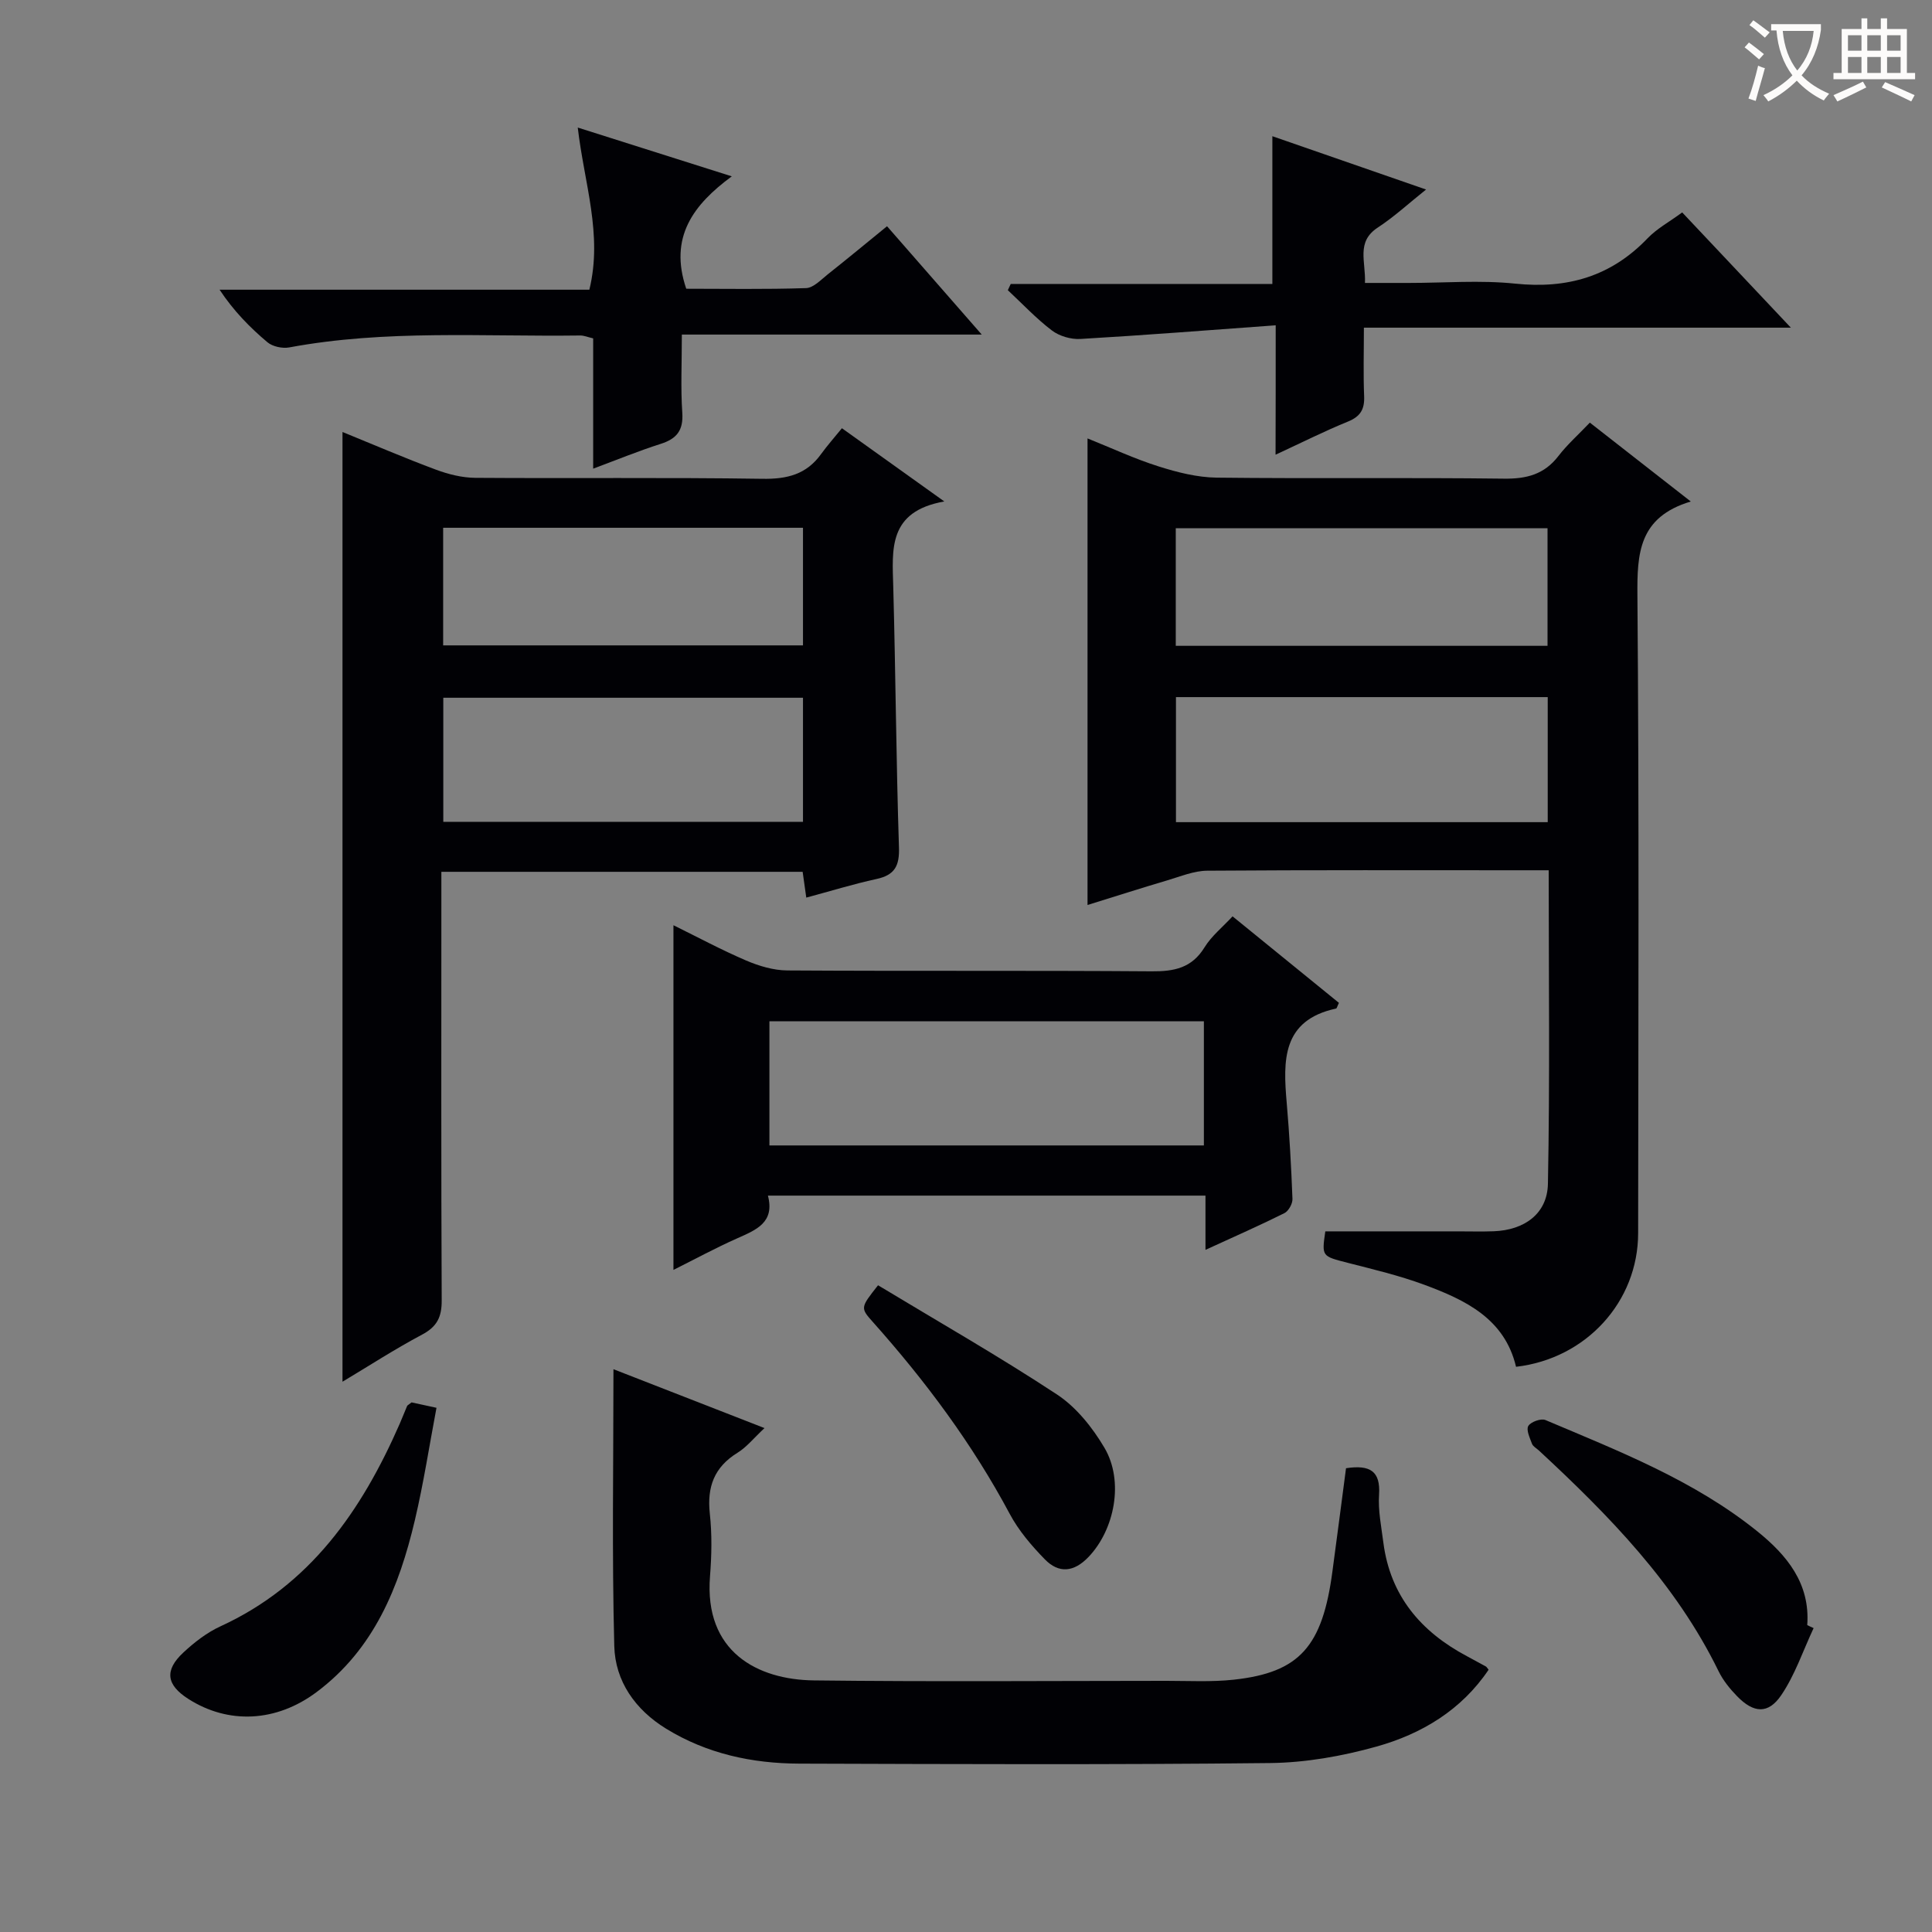 <svg enable-background="new 0 0 400 400" viewBox="0 0 400 400" xmlns="http://www.w3.org/2000/svg"><rect x="0" y="0" width="400" height="400" fill="#808080" stroke="none"/><g fill="#010105"><path d="m350.06 103.83c-10.81 3.24-11.12 10.77-11.05 19.53.36 43.98.19 87.96.15 131.95-.01 14.18-10.75 25.99-25.28 27.67-2.36-9.98-10.5-13.84-19.04-17-5.12-1.89-10.48-3.16-15.78-4.52-5.4-1.39-5.42-1.29-4.67-6.52h27.38c2.5 0 5 .07 7.5-.02 6.32-.24 11.09-3.61 11.21-9.83.42-21.43.16-42.87.16-64.91-2.17 0-3.95 0-5.73 0-21.66 0-43.32-.07-64.97.09-2.76.02-5.53 1.19-8.24 1.99-5.38 1.59-10.73 3.31-16.54 5.11 0-32.28 0-64.01 0-96.6 5.04 2.02 9.76 4.23 14.7 5.79 3.88 1.23 8.01 2.28 12.04 2.33 19.82.23 39.65-.04 59.47.21 4.69.06 8.34-.87 11.27-4.67 1.81-2.36 4.08-4.37 6.52-6.93 6.75 5.28 13.23 10.34 20.9 16.33zm-29.62 66.39c0-9.02 0-17.43 0-25.89-25.82 0-51.24 0-76.97 0v25.89zm-77.01-36.51h76.97c0-8.33 0-16.36 0-24.34-25.86 0-51.29 0-76.97 0z"/><path d="m70.91 286.07c0-65.81 0-131.01 0-196.63 6.46 2.63 12.84 5.38 19.35 7.8 2.58.96 5.42 1.67 8.15 1.69 19.83.14 39.66-.1 59.48.2 5.08.08 9.07-.91 12.09-5.1 1.27-1.75 2.71-3.38 4.33-5.37 7.15 5.11 13.58 9.71 21.2 15.16-11.7 2.07-10.78 9.93-10.57 17.7.49 17.97.6 35.95 1.18 53.91.13 3.86-.88 5.74-4.66 6.56-4.81 1.05-9.52 2.51-14.53 3.85-.26-1.86-.48-3.46-.75-5.34-24.76 0-49.35 0-74.8 0v5.74c0 27.66-.06 55.32.07 82.98.02 3.42-.94 5.44-4.05 7.09-5.65 3-11.07 6.52-16.49 9.76zm95.34-141.61c-25.04 0-49.73 0-74.47 0v25.69h74.47c0-8.85 0-17.27 0-25.69zm-74.5-10.84h74.5c0-8.31 0-16.24 0-24.35-24.95 0-49.55 0-74.5 0z"/><path d="m278.68 303.98c5.01-.76 7.16.62 6.84 5.49-.22 3.27.47 6.61.89 9.9 1.42 11.01 7.75 18.45 17.29 23.52 1.32.7 2.63 1.42 3.94 2.14.14.08.22.25.56.67-5.62 8.34-13.84 13.29-23.21 15.91-7.12 1.99-14.67 3.33-22.04 3.41-32.48.36-64.98.22-97.46.12-9.76-.03-19.13-2.04-27.59-7.24-6.39-3.93-10.53-9.83-10.72-17.09-.5-18.93-.17-37.89-.17-57.33 9.8 3.82 20.16 7.86 31.27 12.19-2.22 2.07-3.69 3.94-5.59 5.11-4.83 2.98-6.33 7.08-5.73 12.6.47 4.28.38 8.68.04 12.98-1.25 15.66 9.86 21.41 21.5 21.55 24.32.29 48.65.1 72.97.09 4.66 0 9.37.26 13.98-.24 13.62-1.49 18.36-6.86 20.42-22.47.95-7.07 1.87-14.13 2.81-21.31z"/><path d="m249.58 258.77c0-4.34 0-7.61 0-11.23-30.36 0-60.23 0-90.59 0 1.46 5.58-2.43 7.09-6.35 8.84-4.49 1.99-8.82 4.35-13.21 6.54 0-23.83 0-47.22 0-71.36 5.08 2.5 9.97 5.13 15.06 7.31 2.65 1.13 5.65 2.03 8.5 2.05 25.15.16 50.3-.01 75.45.18 4.68.04 8.32-.69 10.95-4.97 1.44-2.34 3.72-4.16 5.8-6.41 7.51 6.11 14.8 12.04 22.02 17.91-.33.66-.42 1.14-.6 1.18-11.22 2.43-10.97 10.77-10.21 19.52.57 6.62.94 13.26 1.19 19.89.04.99-.81 2.52-1.67 2.95-5.01 2.5-10.15 4.76-16.34 7.6zm-.33-47.33c-30.23 0-60.11 0-89.95 0v25.71h89.95c0-8.85 0-17.28 0-25.71z"/><path d="m264.12 67.35c-14.04 1.02-27.23 2.06-40.45 2.83-1.95.11-4.35-.59-5.9-1.77-3.26-2.48-6.1-5.52-9.11-8.33.2-.43.4-.86.6-1.29h54.17c0-10.55 0-20.41 0-30.59 10.34 3.59 20.78 7.21 31.82 11.04-3.6 2.87-6.62 5.67-10.02 7.89-4.49 2.95-2.44 6.98-2.63 11.45h9.1c7.33 0 14.72-.61 21.97.14 10.81 1.13 19.87-1.47 27.45-9.39 1.92-2 4.48-3.38 7.16-5.35 7.33 7.78 14.57 15.45 22.5 23.86-29.81 0-58.67 0-88.4 0 0 5.04-.14 9.63.05 14.2.11 2.72-.78 4.2-3.37 5.25-4.89 1.99-9.62 4.38-14.97 6.85.03-8.76.03-16.99.03-26.79z"/><path d="m141.17 69.27c0 5.93-.26 11.07.09 16.17.25 3.67-1.15 5.41-4.5 6.47-4.55 1.45-8.98 3.27-13.95 5.12 0-9.29 0-18.08 0-26.97-1.11-.26-1.9-.61-2.68-.6-20.1.27-40.28-1.25-60.25 2.47-1.42.26-3.44-.17-4.51-1.07-3.65-3.07-7-6.49-9.91-10.88h76.56c2.8-11.46-1.07-22.02-2.4-33.57 10.95 3.47 20.99 6.65 31.89 10.1-7.94 5.85-13.06 12.58-9.43 23.27 7.94 0 16.38.15 24.8-.13 1.54-.05 3.1-1.74 4.5-2.85 4.04-3.2 8.01-6.49 12.27-9.96 6.27 7.18 12.47 14.27 19.61 22.43-21.34 0-41.47 0-62.09 0z"/><path d="m375.49 337.08c-2.19 4.67-3.85 9.69-6.71 13.9-2.7 3.97-5.72 3.71-9.13.21-1.49-1.53-2.91-3.28-3.84-5.19-8.86-18.14-22.67-32.22-37.22-45.71-.49-.45-1.2-.82-1.41-1.38-.45-1.21-1.24-2.88-.76-3.68.51-.85 2.62-1.61 3.54-1.23 15.26 6.46 30.8 12.51 43.88 23.05 6.08 4.9 10.97 10.77 10.33 19.41.43.22.87.42 1.32.62z"/><path d="m85.21 290.35c1.38.3 2.82.61 5.16 1.12-1.48 7.81-2.67 15.62-4.48 23.28-3.26 13.82-8.43 26.68-20.36 35.59-8.34 6.23-18.25 6.71-26.56 1.39-4.51-2.89-4.97-5.89-1.04-9.56 2.28-2.13 4.89-4.16 7.7-5.45 18.6-8.53 29.26-23.98 37.13-41.95.53-1.22 1.01-2.46 1.53-3.68.06-.14.26-.21.92-.74z"/><path d="m181.79 266.1c12.5 7.55 25.03 14.7 37.06 22.62 3.99 2.63 7.34 6.84 9.81 11.02 4.11 6.96 2.09 16.98-3.29 22.61-3.04 3.18-6.16 3.46-9.06.48-2.76-2.83-5.43-5.96-7.27-9.42-7.73-14.48-17.44-27.5-28.33-39.71-2.61-2.93-2.57-2.97 1.08-7.6z"/></g><path d="m362.1 8.8c1.1.8 2.1 1.6 3.1 2.4l-1 1.1c-1.3-1.1-2.3-2-3-2.5zm1.9 4.8c.5.2.9.4 1.4.5-.6 2.3-1.3 4.5-1.9 6.8l-1.5-.5c.8-2.1 1.4-4.3 2-6.8zm-1-9.4c1.3.9 2.4 1.8 3.4 2.5l-1 1.1c-1.4-1.2-2.4-2.1-3.2-2.6zm3.7 2.2v-1.4h10.3v1.2c-.5 3.6-1.8 6.8-4 9.4 1.5 1.6 3.4 2.8 5.7 3.8-.3.4-.7.8-1.1 1.4-2.3-1.1-4.1-2.5-5.6-4.1-1.6 1.6-3.6 3.1-5.9 4.3-.3-.5-.7-.9-1-1.3 2.4-1.1 4.4-2.5 6-4.1-1.9-2.5-3-5.6-3.3-9.3h-1.1zm8.8 0h-6.4c.3 3.3 1.3 6 3 8.2 2-2.3 3.1-5.1 3.4-8.2z" fill="#fcfbfa"/><path d="m385.3 3.8h1.3v2.2h2.8v-2.2h1.3v2.2h4.1v9.1h1.7v1.3h-16.9v-1.3h1.7v-9.1h4.1v-2.2zm.4 13.1.7 1.2c-1.8.9-3.8 1.9-6 2.9-.2-.4-.5-.8-.8-1.3 2.3-1 4.3-1.9 6.1-2.8zm-3.1-6.4h2.8v-3.2h-2.8zm0 4.6h2.8v-3.3h-2.8zm4-4.6h2.8v-3.2h-2.8zm0 4.6h2.8v-3.3h-2.8zm3.7 1.9c2.1.9 4.1 1.8 6.1 2.7l-.7 1.3c-2.2-1.1-4.2-2-6.1-2.9zm3.2-9.7h-2.8v3.2h2.8zm-2.8 7.8h2.8v-3.3h-2.8z" fill="#fcfbfa"/></svg>